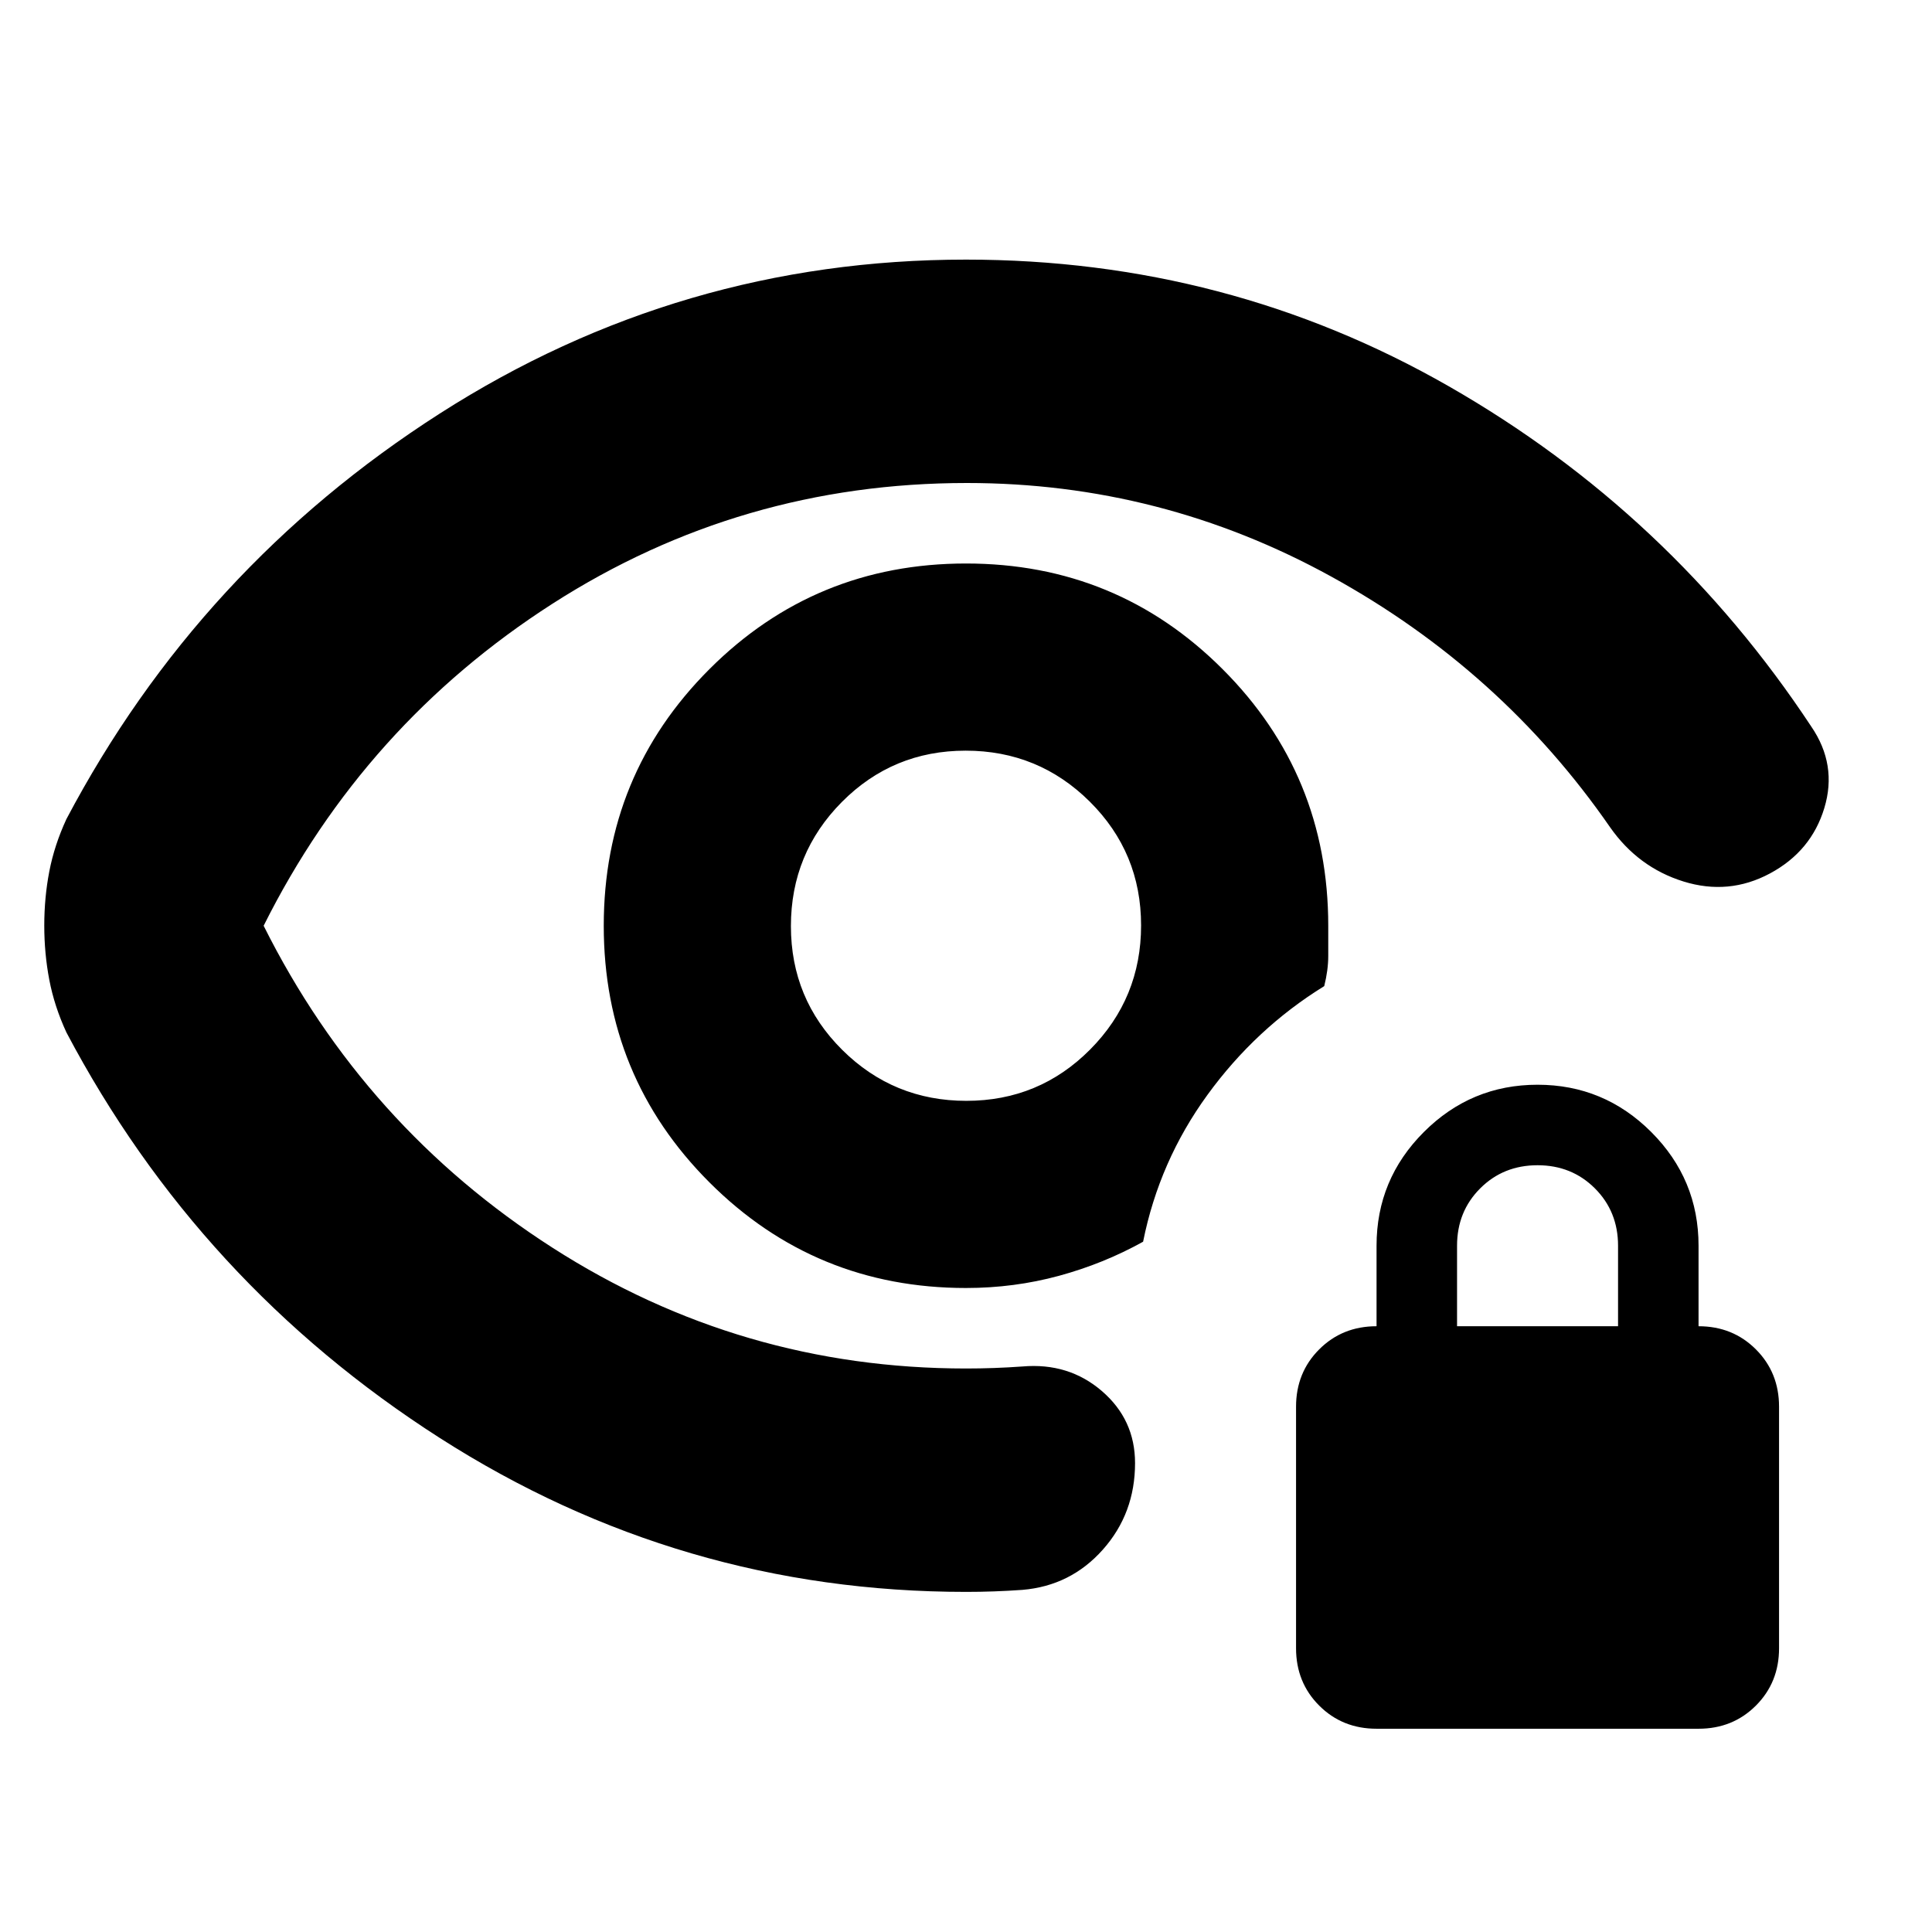 <svg xmlns="http://www.w3.org/2000/svg" height="24" viewBox="0 -960 960 960" width="24"><path d="M480.18-413q-36.18 0-61.68-25.32-25.5-25.33-25.5-61.5 0-36.18 25.32-61.68 25.33-25.5 61.5-25.5 36.18 0 61.68 25.32 25.5 25.33 25.5 61.5 0 36.18-25.32 61.68-25.33 25.5-61.5 25.5ZM480-169q-142 0-261.5-76.5T33-447q-6-13-8.5-26.11-2.5-13.12-2.5-27Q22-514 24.5-527t8.5-26q66-125 185.5-201.5T480-831q130 0 240 63t180 169q13 19 6.5 40.5t-27 32.5q-20.5 11-43 4T800-549q-54-78-138.5-124.5T480.46-720Q368-720 274.5-660 181-600 131-500q50 100 143.56 160T480-280q7 0 14-.25t14-.75q23-2 39.5 12.19T564-233q0 25-16 43t-40 20q-7 .5-14 .75t-14 .25Zm0-151q23.9 0 46.17-6.05Q548.44-332.11 568-343q8-40 32-73t58-54q2-8 2-15v-15q0-75-52.5-127.5T480-680q-75 0-127.5 52.5T300-500q0 75 52.5 127.5T480-320Zm0-180Zm204 399q-17 0-28.5-11.5T644-141v-120q0-17 11.5-28.5T684-301v-40q0-33 23.5-56.5T764-421q33 0 56.5 23.5T844-341v40q17 0 28.5 11.5T884-261v120q0 17-11.5 28.5T844-101H684Zm40-200h80v-40q0-17-11.5-28.5T764-381q-17 0-28.5 11.5T724-341v40Z"/></svg>